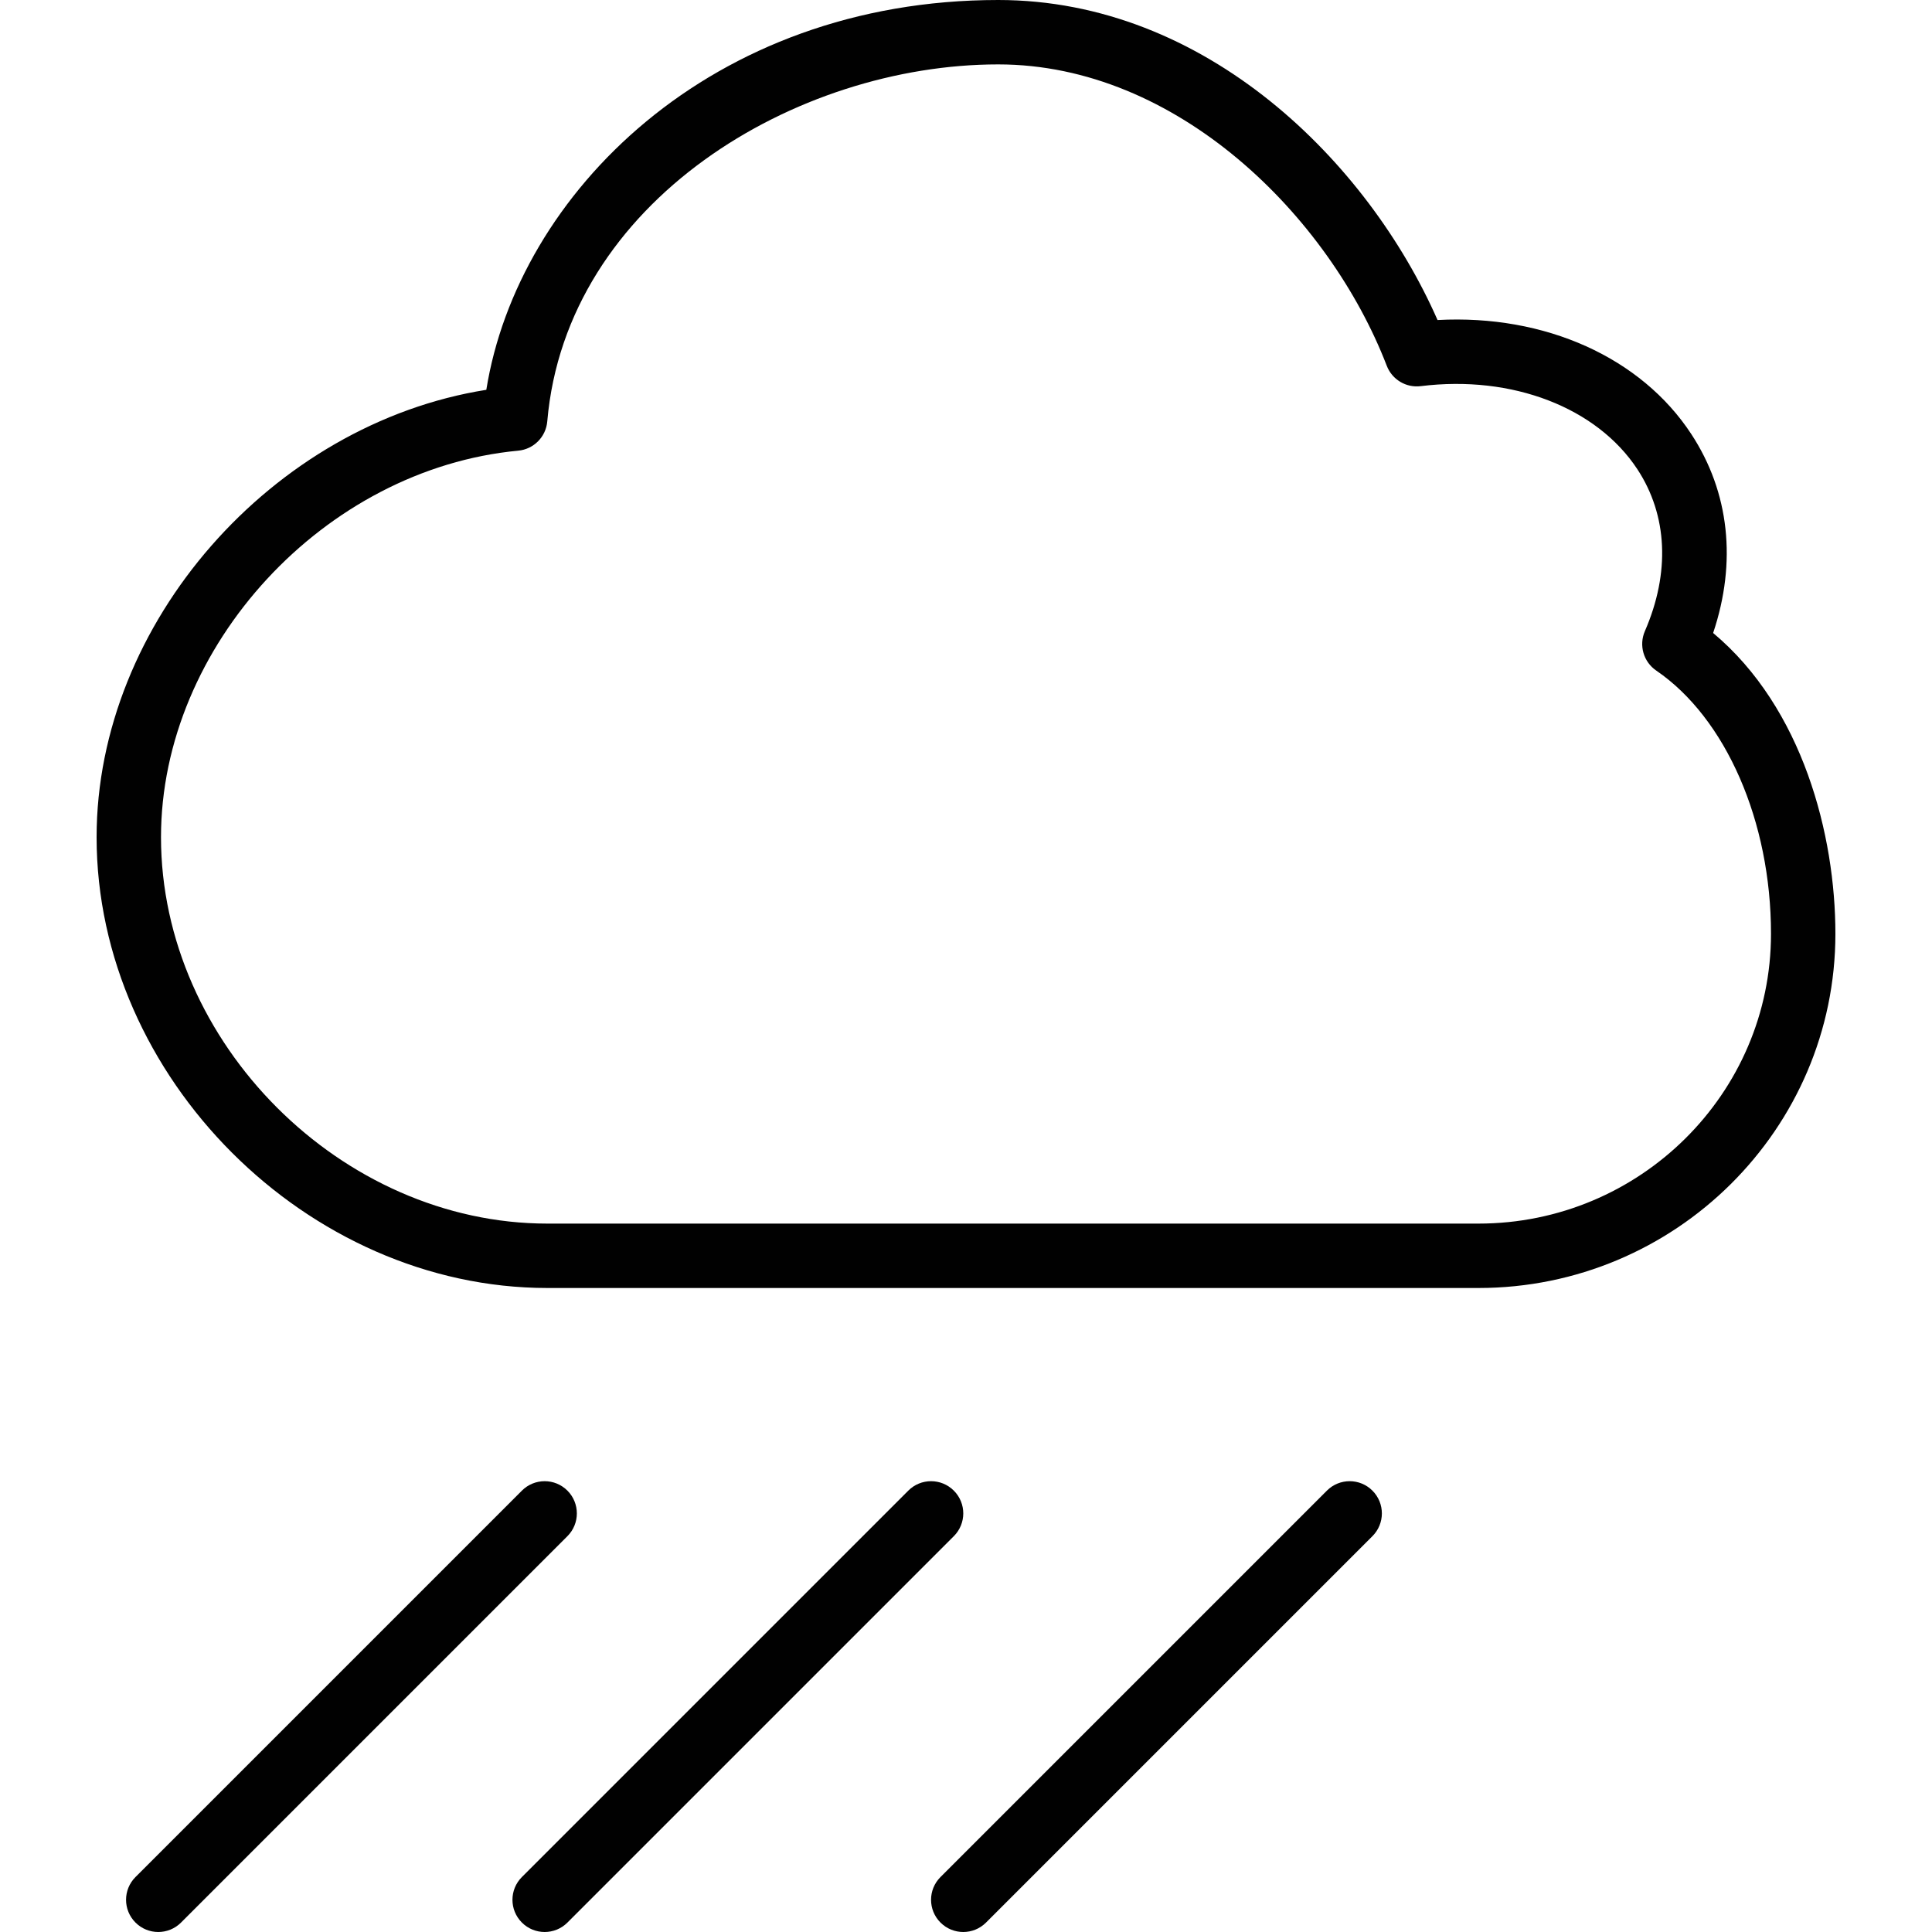 <?xml version="1.0" encoding="utf-8"?>
<!-- Generator: Adobe Illustrator 17.0.0, SVG Export Plug-In . SVG Version: 6.00 Build 0)  -->
<!DOCTYPE svg PUBLIC "-//W3C//DTD SVG 1.1//EN" "http://www.w3.org/Graphics/SVG/1.1/DTD/svg11.dtd">
<svg version="1.1" id="Layer_1" xmlns="http://www.w3.org/2000/svg" xmlns:xlink="http://www.w3.org/1999/xlink" x="0px" y="0px"
	 width="60px" height="60px" viewBox="0 0 60 60" enable-background="new 0 0 60 60" xml:space="preserve">
<g>
	<path fill="#010101" d="M53.203,19.658c0.739-2.201,0.507-4.37-0.679-6.178c-1.557-2.374-4.535-3.722-7.88-3.541
		C42.481,5.025,37.448,0,31,0c-8.922,0-14.924,6.021-15.897,12.106C8.464,13.159,3,19.34,3,26c0,7.458,6.542,14,14,14h28.915
		C52.027,40,57,35.065,57,29C57,25.938,55.988,21.989,53.203,19.658z M45.915,38H17c-6.393,0-12-5.607-12-12
		c0-5.94,5.081-11.438,11.094-12.004c0.481-0.045,0.861-0.428,0.902-0.91C17.586,6.238,24.724,2,31,2
		c5.554,0,10.274,4.708,12.067,9.359c0.165,0.429,0.601,0.691,1.056,0.633c2.844-0.352,5.47,0.666,6.729,2.584
		c0.937,1.429,1.019,3.213,0.231,5.025c-0.191,0.44-0.043,0.954,0.353,1.224C53.601,22.304,55,25.513,55,29
		C55,33.962,50.924,38,45.915,38z"/>
	<path fill="#010101" d="M17.622,46.293c-0.391-0.391-1.023-0.391-1.414,0l-12,12c-0.391,0.391-0.391,1.023,0,1.414
		C4.403,59.902,4.659,60,4.915,60s0.512-0.098,0.707-0.293l12-12C18.012,47.316,18.012,46.684,17.622,46.293z"/>
	<path fill="#010101" d="M28.208,46.293l-12,12c-0.391,0.391-0.391,1.023,0,1.414C16.403,59.902,16.659,60,16.915,60
		s0.512-0.098,0.707-0.293l12-12c0.391-0.391,0.391-1.023,0-1.414S28.598,45.902,28.208,46.293z"/>
	<path fill="#010101" d="M29.208,59.707C29.403,59.902,29.659,60,29.915,60s0.512-0.098,0.707-0.293l12-12
		c0.391-0.391,0.391-1.023,0-1.414s-1.023-0.391-1.414,0l-12,12C28.817,58.684,28.817,59.316,29.208,59.707z"/>
</g>
</svg>
